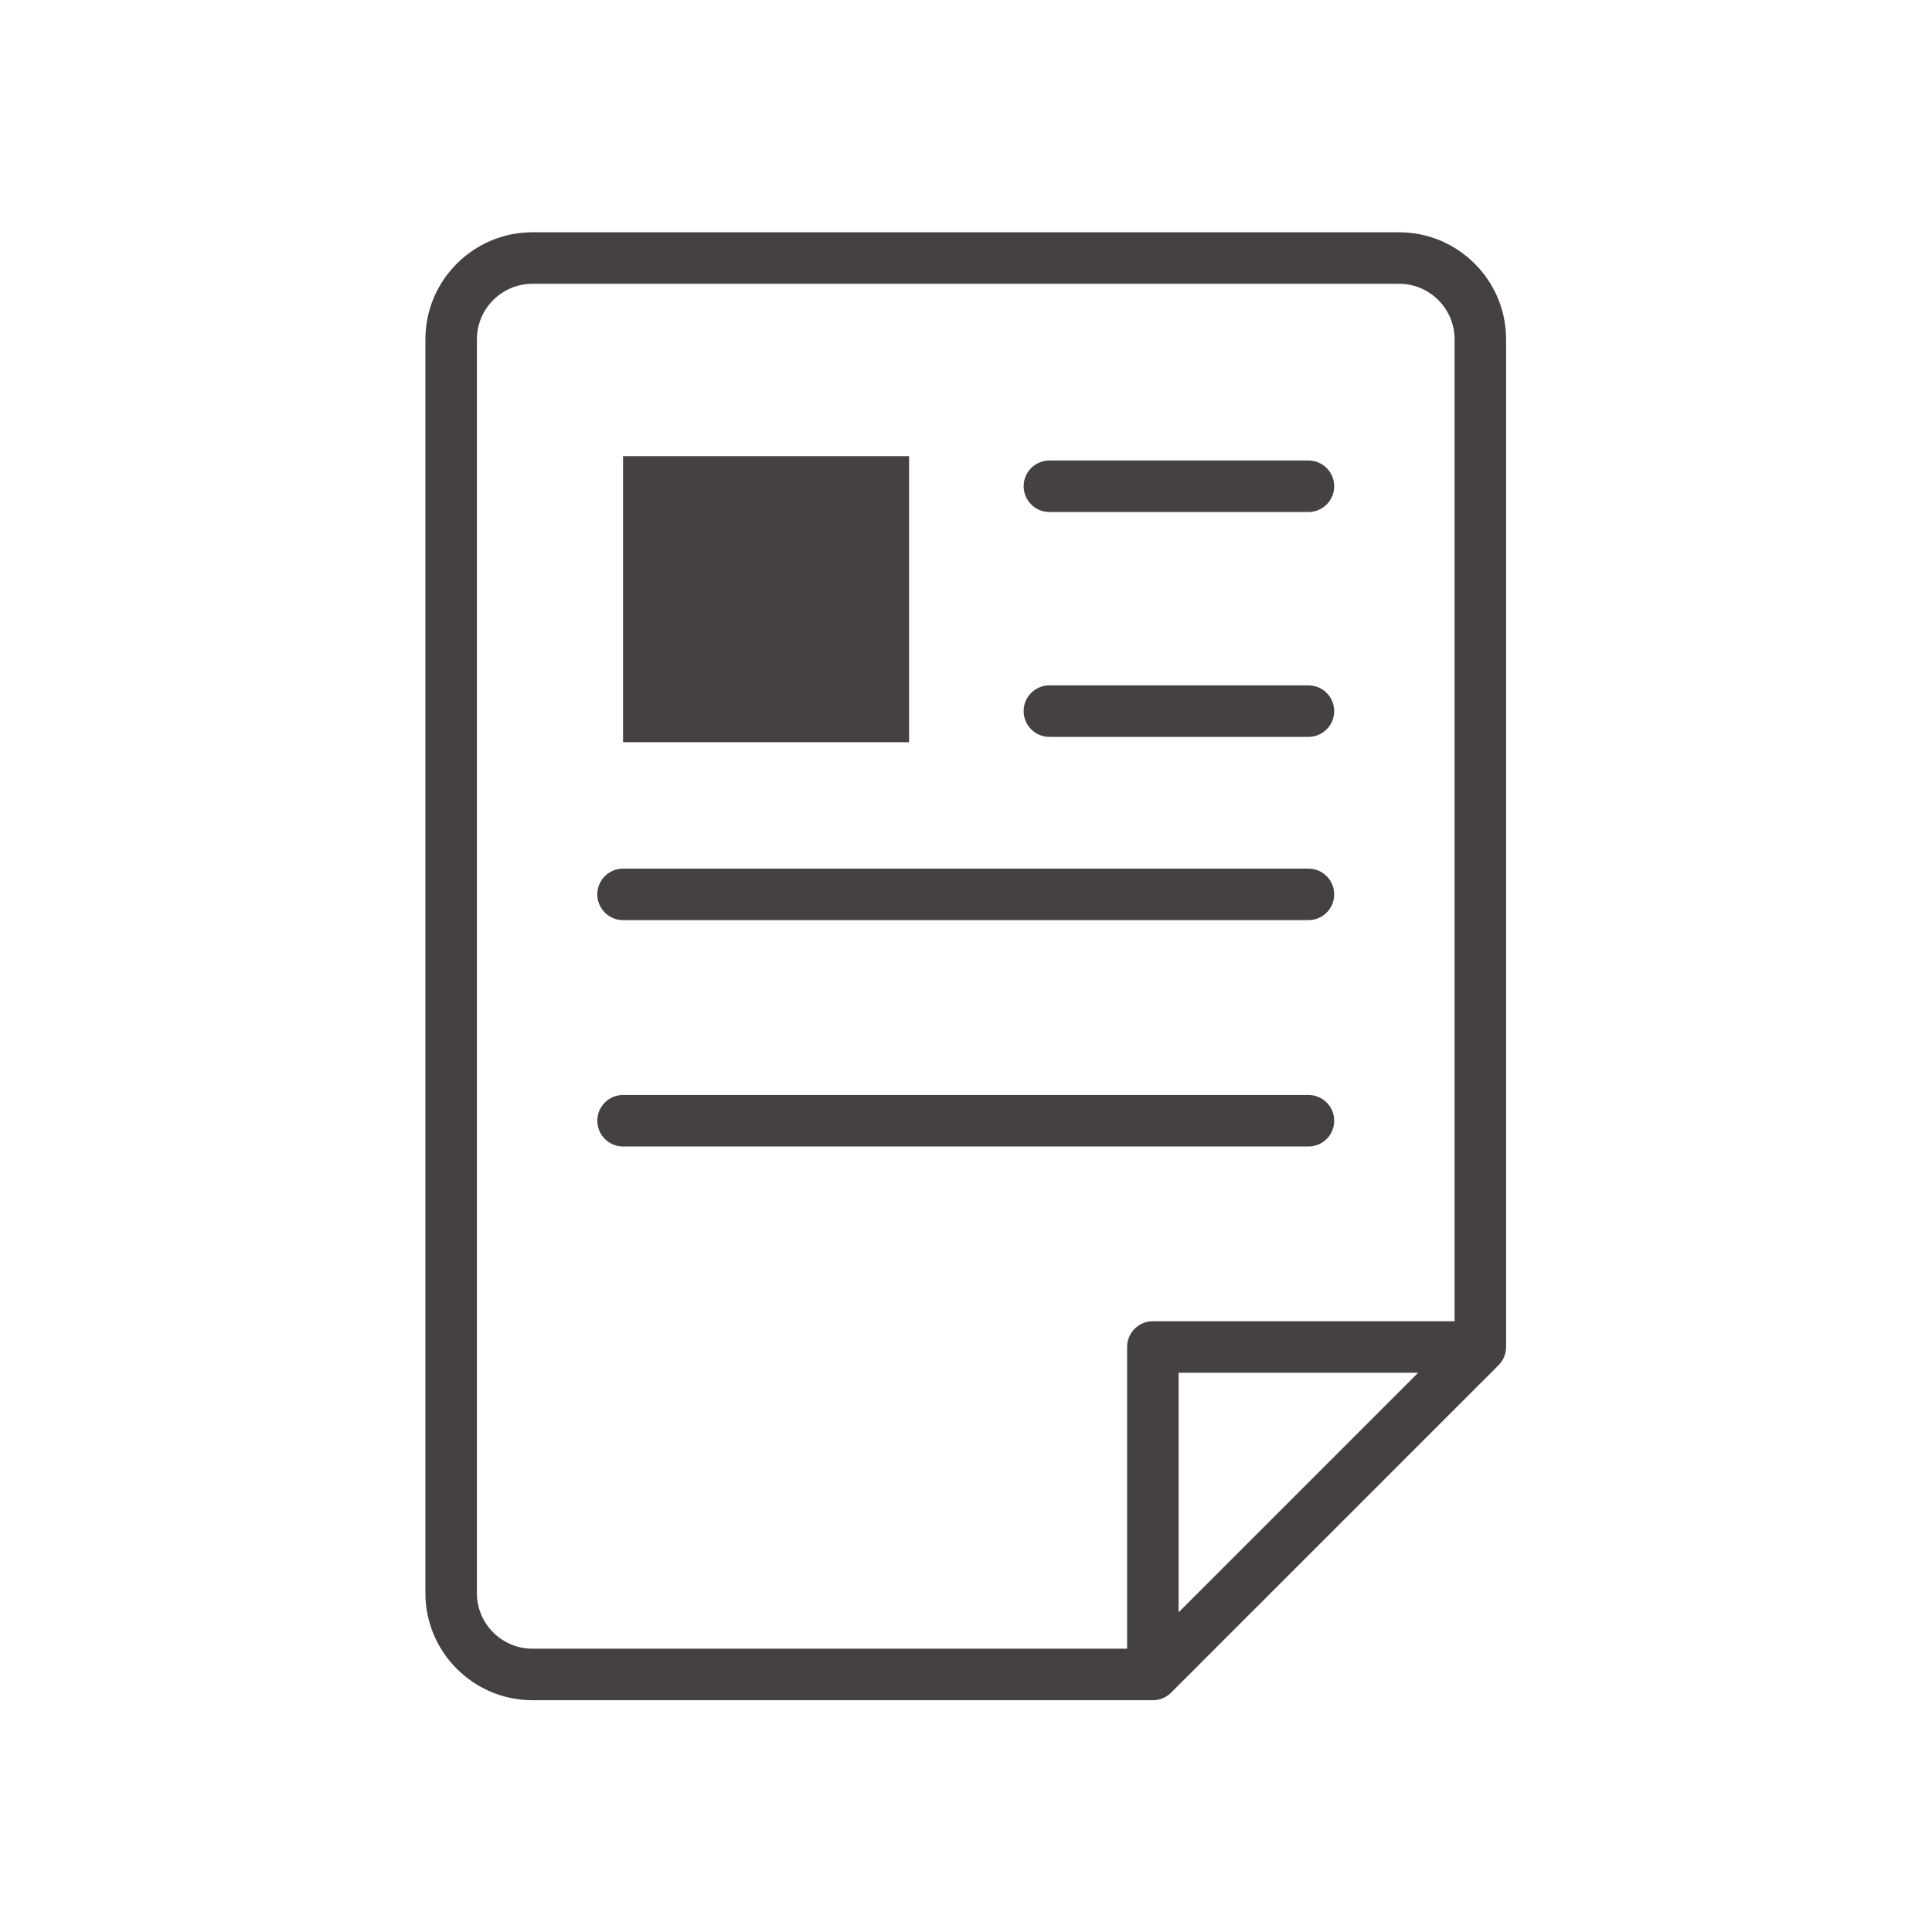 <?xml version="1.0" encoding="UTF-8" standalone="no"?>
<!-- Created with Inkscape (http://www.inkscape.org/) -->

<svg
   version="1.1"
   id="svg2"
   width="400"
   height="400"
   viewBox="0 0 400 400"
   sodipodi:docname="1844.ai"
   xmlns:inkscape="http://www.inkscape.org/namespaces/inkscape"
   xmlns:sodipodi="http://sodipodi.sourceforge.net/DTD/sodipodi-0.dtd"
   xmlns="http://www.w3.org/2000/svg"
   xmlns:svg="http://www.w3.org/2000/svg">
  <defs
     id="defs6">
    <clipPath
       clipPathUnits="userSpaceOnUse"
       id="clipPath16">
      <path
         d="M 0,300 H 300 V 0 H 0 Z"
         id="path14" />
    </clipPath>
  </defs>
  <sodipodi:namedview
     id="namedview4"
     pagecolor="#ffffff"
     bordercolor="#000000"
     borderopacity="0.25"
     inkscape:showpageshadow="2"
     inkscape:pageopacity="0.0"
     inkscape:pagecheckerboard="0"
     inkscape:deskcolor="#d1d1d1" />
  <g
     id="g8"
     inkscape:groupmode="layer"
     inkscape:label="1844"
     transform="matrix(1.333,0,0,-1.333,0,400)">
    <g
       id="g10">
      <g
         id="g12"
         clip-path="url(#clipPath16)">
        <g
           id="g18"
           transform="translate(220.27,86.865)">
          <path
             d="M 0,0 -37.209,-37.209 V 0 Z m -146.198,-34.232 v 194.734 c 0,4.76 3.873,8.633 8.633,8.633 H -2.977 c 4.76,0 8.633,-3.873 8.633,-8.633 L 5.656,8 h -46.865 c -2.209,0 -4,-1.791 -4,-4 v -46.865 h -92.356 c -4.76,0 -8.633,3.873 -8.633,8.633 M -2.977,177.135 h -134.588 c -9.171,0 -16.633,-7.462 -16.633,-16.633 V -34.232 c 0,-9.171 7.462,-16.633 16.633,-16.633 h 96.356 c 1.105,0 2.106,0.449 2.831,1.175 l 50.73,50.729 c 0.022,0.023 0.034,0.047 0.055,0.068 0.766,0.73 1.249,1.752 1.249,2.893 v 156.502 c 0,9.171 -7.462,16.633 -16.633,16.633"
             style="fill:#454140;fill-opacity:1;fill-rule:nonzero;stroke:none"
             id="path20" />
        </g>
        <g
           id="g22"
           transform="translate(162.99,220.551)">
          <path
             d="m 0,0 h 40.236 c 2.209,0 4,1.791 4,4 0,2.209 -1.791,4 -4,4 H 0 C -2.209,8 -4,6.209 -4,4 -4,1.791 -2.209,0 0,0"
             style="fill:#454140;fill-opacity:1;fill-rule:nonzero;stroke:none"
             id="path24" />
        </g>
        <path
           d="M 141.2,229.224 H 96.773 V 184.797 H 141.2 Z"
           style="fill:#454140;fill-opacity:1;fill-rule:nonzero;stroke:none"
           id="path26" />
        <g
           id="g28"
           transform="translate(162.99,185.626)">
          <path
             d="m 0,0 h 40.236 c 2.209,0 4,1.791 4,4 0,2.209 -1.791,4 -4,4 H 0 C -2.209,8 -4,6.209 -4,4 -4,1.791 -2.209,0 0,0"
             style="fill:#454140;fill-opacity:1;fill-rule:nonzero;stroke:none"
             id="path30" />
        </g>
        <g
           id="g32"
           transform="translate(96.773,157.162)">
          <path
             d="m 0,0 h 106.453 c 2.209,0 4,1.791 4,4 0,2.209 -1.791,4 -4,4 H 0 C -2.209,8 -4,6.209 -4,4 -4,1.791 -2.209,0 0,0"
             style="fill:#454140;fill-opacity:1;fill-rule:nonzero;stroke:none"
             id="path34" />
        </g>
        <g
           id="g36"
           transform="translate(207.227,126.003)">
          <path
             d="m 0,0 c 0,2.209 -1.791,4 -4,4 h -106.453 c -2.209,0 -4,-1.791 -4,-4 0,-2.209 1.791,-4 4,-4 H -4 c 2.209,0 4,1.791 4,4"
             style="fill:#454140;fill-opacity:1;fill-rule:nonzero;stroke:none"
             id="path38" />
        </g>
      </g>
    </g>
  </g>
</svg>
